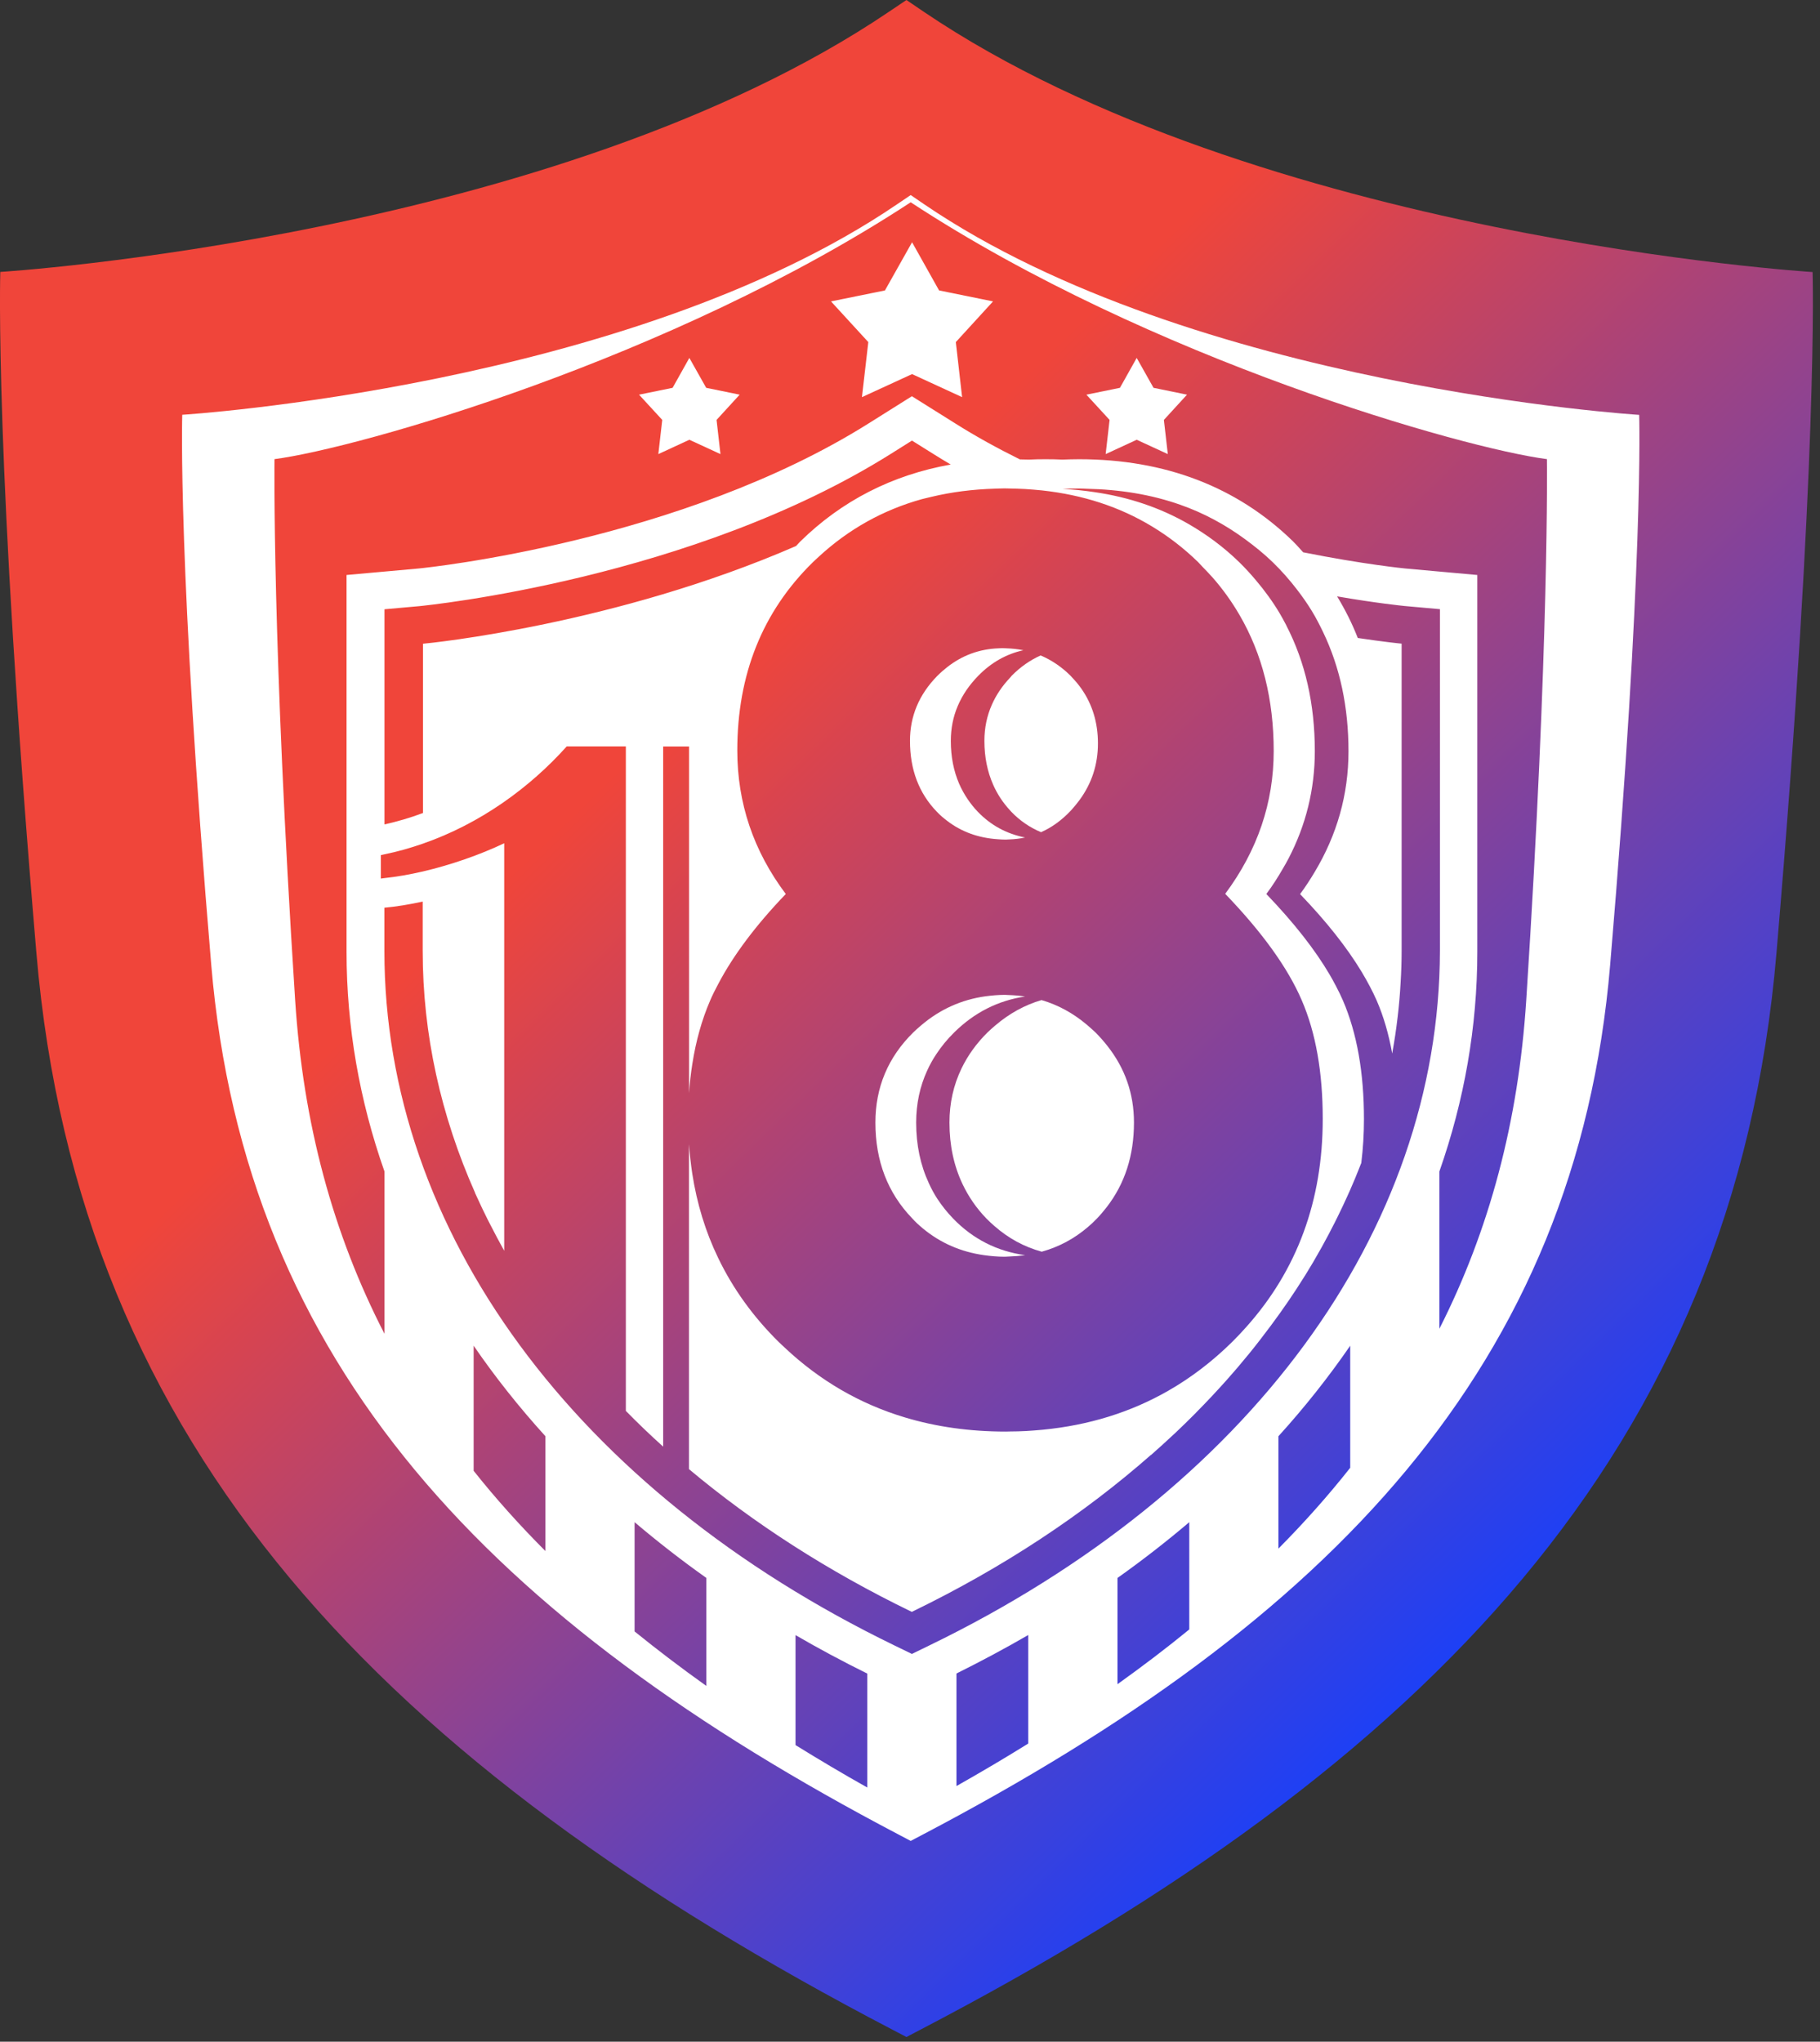 <svg width="140" height="157" viewBox="0 0 140 157" fill="none" xmlns="http://www.w3.org/2000/svg">
<rect x="0" y="0" width="140" height="157" fill="#333333" stroke="none"/>
<path d="M71.058 0.905C96.747 18.275 139.429 20.92 139.429 20.92C139.429 20.92 139.899 35.114 136.652 73.281C133.413 111.449 109.857 135.694 70.823 156.066L69.726 156.64L68.629 156.066C29.595 135.702 6.039 111.449 2.8 73.281C-0.447 35.114 0.023 20.911 0.023 20.911C0.023 20.911 42.696 18.266 68.394 0.896L69.726 0L71.058 0.905Z" fill="url(#paint0_linear_1_513)"/>
<path d="M76.29 54.206C76.618 53.454 77.094 52.743 77.717 52.09C77.74 52.067 77.759 52.042 77.779 52.015C77.791 52.001 77.802 51.985 77.815 51.97C78.494 51.281 79.243 50.761 80.048 50.402C80.88 50.754 81.643 51.267 82.329 51.942C82.353 51.97 82.378 51.996 82.403 52.023C82.427 52.049 82.451 52.075 82.476 52.104C82.735 52.371 82.966 52.652 83.176 52.947C84.023 54.157 84.457 55.556 84.457 57.166C84.457 58.79 83.981 60.239 83.043 61.518C82.854 61.772 82.651 62.025 82.427 62.271C82.417 62.281 82.407 62.292 82.397 62.304C82.385 62.318 82.372 62.333 82.357 62.348C81.664 63.079 80.908 63.628 80.082 63.993C79.229 63.642 78.459 63.114 77.787 62.418C77.752 62.383 77.717 62.341 77.682 62.299C77.136 61.709 76.709 61.054 76.394 60.337C75.954 59.339 75.723 58.221 75.723 56.969C75.723 55.985 75.912 55.064 76.29 54.206Z" fill="white"/>
<path d="M83.582 78.78C82.525 77.894 81.37 77.268 80.118 76.903C78.816 77.282 77.626 77.943 76.548 78.865C76.353 79.033 76.156 79.202 75.968 79.385C75.107 80.236 74.442 81.164 73.959 82.169C73.35 83.435 73.035 84.82 73.035 86.325C73.035 88.082 73.378 89.657 74.043 91.057C74.498 92.013 75.1 92.899 75.87 93.693C76.066 93.897 76.275 94.087 76.485 94.27C77.563 95.219 78.774 95.88 80.132 96.253C81.454 95.887 82.637 95.254 83.694 94.347C83.932 94.143 84.17 93.925 84.394 93.686C84.659 93.412 84.897 93.124 85.128 92.829C86.528 91.022 87.228 88.856 87.228 86.318C87.228 84.096 86.535 82.134 85.17 80.411C84.897 80.067 84.603 79.729 84.275 79.399C84.051 79.188 83.82 78.984 83.582 78.78Z" fill="white"/>
<path d="M75.702 96.52C73.91 96.267 72.342 95.585 70.985 94.46C70.698 94.221 70.418 93.968 70.173 93.693C68.283 91.732 67.339 89.278 67.339 86.325C67.339 83.611 68.311 81.297 70.264 79.378C70.428 79.218 70.601 79.068 70.773 78.92C70.813 78.886 70.854 78.85 70.894 78.815C72.328 77.606 73.959 76.875 75.786 76.615C76.275 76.551 76.779 76.502 77.297 76.502C77.346 76.502 77.393 76.505 77.441 76.509C77.488 76.513 77.535 76.516 77.584 76.516C78.018 76.53 78.438 76.565 78.851 76.629C76.786 76.938 74.967 77.845 73.406 79.385C72.86 79.919 72.398 80.489 72.007 81.086C71.741 81.48 71.517 81.895 71.321 82.324C70.761 83.547 70.474 84.876 70.474 86.325C70.474 88.047 70.803 89.594 71.447 90.979C71.636 91.401 71.853 91.802 72.105 92.189C72.454 92.716 72.853 93.222 73.308 93.693C74.841 95.282 76.695 96.218 78.858 96.52C78.438 96.576 78.018 96.611 77.577 96.625C77.479 96.632 77.381 96.639 77.283 96.639C76.737 96.639 76.213 96.59 75.702 96.52Z" fill="white"/>
<path d="M72.86 63.122C73.959 63.965 75.254 64.436 76.758 64.535C76.954 64.549 77.15 64.563 77.36 64.563C77.451 64.563 77.542 64.556 77.633 64.549C78.053 64.535 78.459 64.486 78.851 64.401C77.43 64.12 76.219 63.466 75.212 62.419C74.918 62.116 74.666 61.793 74.435 61.455C74.176 61.075 73.959 60.675 73.777 60.26C73.357 59.283 73.14 58.193 73.14 56.976C73.14 56.02 73.315 55.127 73.672 54.29C73.854 53.861 74.078 53.454 74.351 53.053C74.61 52.68 74.904 52.322 75.24 51.977C76.254 50.937 77.423 50.283 78.725 50.001C78.305 49.917 77.864 49.868 77.409 49.854L77.391 49.852C77.293 49.846 77.2 49.84 77.101 49.84C77.003 49.84 76.905 49.847 76.808 49.854C75.331 49.91 74.015 50.395 72.86 51.302C72.601 51.506 72.342 51.731 72.097 51.977C70.698 53.404 69.998 55.071 69.998 56.969C69.998 59.177 70.684 60.991 72.062 62.419C72.314 62.686 72.58 62.911 72.86 63.122Z" fill="white"/>
<path d="M70.159 18.628L72.237 22.334L76.387 23.177L73.525 26.306L74.008 30.539L70.159 28.767L66.303 30.539L66.793 26.306L63.923 23.177L68.073 22.334L70.159 18.628Z" fill="white"/>
<path d="M53.027 27.523L54.322 29.822L56.897 30.349L55.12 32.29L55.42 34.919L53.027 33.816L50.641 34.919L50.942 32.29L49.157 30.349L51.739 29.822L53.027 27.523Z" fill="white"/>
<path d="M88.732 29.822L87.438 27.523L86.15 29.822L83.568 30.349L85.352 32.29L85.051 34.919L87.438 33.816L89.831 34.919L89.53 32.29L91.308 30.349L88.732 29.822Z" fill="white"/>
<path fill-rule="evenodd" clip-rule="evenodd" d="M71.125 15.731C91.777 29.765 126.089 31.903 126.089 31.903C126.089 31.903 126.467 43.371 123.857 74.21C121.254 105.049 102.316 124.638 70.936 141.098L70.054 141.562L69.172 141.098C37.792 124.645 18.854 105.049 16.251 74.21C13.641 43.371 14.019 31.896 14.019 31.896C14.019 31.896 48.324 29.758 68.983 15.724L70.054 15L71.125 15.731ZM36.434 113.1C38.121 115.223 39.961 117.276 41.956 119.273V110.442C39.926 108.206 38.079 105.878 36.434 103.481V113.1ZM48.814 125.453C50.571 126.874 52.411 128.273 54.336 129.644V121.34C52.404 119.969 50.564 118.535 48.814 117.051V125.453ZM61.194 134.193C62.979 135.297 64.812 136.387 66.716 137.456V128.695C64.812 127.753 62.972 126.768 61.194 125.735V134.193ZM73.574 137.343C75.478 136.267 77.318 135.178 79.096 134.074V125.728C77.311 126.761 75.471 127.746 73.574 128.688V137.343ZM85.961 129.51C87.886 128.132 89.733 126.733 91.483 125.299V117.051C89.733 118.535 87.893 119.969 85.961 121.34V129.51ZM70.145 127.183L71.475 126.536C96.053 114.625 110.721 94.657 110.763 73.127V46.844L108.104 46.605L108.079 46.603C107.831 46.578 105.875 46.38 102.855 45.86C103.471 46.879 104.01 47.941 104.444 49.059C106.417 49.354 107.649 49.481 107.817 49.495V73.134C107.817 73.943 107.789 74.744 107.74 75.546C107.691 76.446 107.614 77.339 107.509 78.225C107.505 78.242 107.504 78.26 107.502 78.277C107.5 78.295 107.498 78.312 107.495 78.33C107.397 79.167 107.271 79.996 107.124 80.826C107.12 80.841 107.117 80.857 107.115 80.873C107.113 80.888 107.111 80.903 107.11 80.918C107.106 80.948 107.103 80.978 107.096 81.009L107.093 80.999L107.089 80.988C106.823 79.518 106.431 78.168 105.906 76.952C105.591 76.235 105.199 75.496 104.745 74.737C103.611 72.86 102.043 70.87 100.007 68.754C100.413 68.205 100.777 67.643 101.119 67.073C102.848 64.197 103.73 61.097 103.73 57.771C103.73 54.375 103.079 51.33 101.791 48.637C101.518 48.068 101.231 47.505 100.903 46.971C100.546 46.387 100.154 45.832 99.734 45.29C99.181 44.573 98.579 43.891 97.907 43.237C97.235 42.583 96.522 42.014 95.787 41.472C94.254 40.347 92.596 39.447 90.79 38.815C88.579 38.034 86.157 37.633 83.526 37.584C83.465 37.582 83.407 37.578 83.349 37.575C83.238 37.569 83.129 37.563 83.015 37.563C82.581 37.563 82.154 37.577 81.734 37.598C82.581 37.633 83.393 37.725 84.198 37.844C86.85 38.231 89.257 39.047 91.42 40.291C92.82 41.1 94.128 42.063 95.325 43.23C95.78 43.673 96.2 44.137 96.599 44.608C97.284 45.417 97.9 46.261 98.432 47.154C98.607 47.449 98.768 47.751 98.929 48.053L98.933 48.064L98.936 48.071C98.936 48.071 98.939 48.082 98.943 48.089C100.406 50.915 101.14 54.136 101.14 57.764C101.14 60.682 100.462 63.431 99.125 66.004C98.985 66.279 98.824 66.553 98.663 66.827C98.285 67.481 97.879 68.121 97.41 68.746C99.531 70.954 101.154 73.022 102.295 74.969C102.444 75.22 102.577 75.471 102.708 75.717L102.778 75.848C102.974 76.221 103.156 76.593 103.31 76.952C104.381 79.448 104.92 82.486 104.92 86.064C104.92 87.21 104.85 88.322 104.717 89.404V89.425C104.696 89.468 104.675 89.517 104.661 89.559C104.65 89.587 104.64 89.613 104.629 89.64L104.619 89.666C104.612 89.684 104.605 89.702 104.598 89.721C104.367 90.318 104.115 90.916 103.856 91.507C103.818 91.59 103.78 91.675 103.742 91.76L103.74 91.763L103.739 91.767C103.701 91.852 103.663 91.937 103.625 92.02C103.401 92.512 103.17 93.004 102.932 93.489C102.841 93.665 102.757 93.834 102.673 94.01C102.351 94.642 102.022 95.275 101.672 95.901L101.588 96.049C101.21 96.731 100.812 97.406 100.392 98.081L100.385 98.088C99.573 99.396 98.698 100.675 97.76 101.934C97.2 102.686 96.62 103.439 96.018 104.177C96.004 104.191 95.983 104.212 95.969 104.233C95.437 104.887 94.891 105.527 94.324 106.16L94.322 106.165L94.317 106.167C93.575 106.996 92.812 107.812 92.015 108.614L92.008 108.621H92.015C91.469 109.169 90.909 109.717 90.335 110.259L90.328 110.263L90.318 110.273C90.312 110.278 90.307 110.283 90.3 110.287C89.726 110.828 89.138 111.356 88.543 111.883H88.529C83.323 116.46 77.171 120.539 70.166 123.935L70.138 123.949L70.11 123.935C63.657 120.806 57.933 117.107 52.999 112.973V87.984C53.055 88.75 53.139 89.51 53.251 90.248C53.608 92.561 54.273 94.727 55.246 96.738C56.379 99.093 57.933 101.252 59.906 103.2C59.98 103.27 60.053 103.338 60.127 103.407C60.2 103.475 60.274 103.544 60.347 103.614C63.049 106.16 66.135 107.953 69.599 108.993C71.999 109.717 74.589 110.083 77.36 110.083C77.409 110.083 77.458 110.081 77.507 110.08C77.556 110.078 77.605 110.076 77.654 110.076C78.081 110.076 78.508 110.062 78.928 110.041C79.362 110.013 79.789 109.985 80.216 109.942C83.771 109.598 86.997 108.592 89.887 106.933C91.637 105.928 93.267 104.683 94.772 103.2C95.15 102.827 95.514 102.44 95.864 102.046C99.783 97.666 101.749 92.329 101.749 86.043C101.749 82.465 101.217 79.427 100.14 76.931C99.069 74.435 97.102 71.7 94.247 68.733C96.731 65.393 97.977 61.729 97.977 57.75C97.977 53.784 97.102 50.297 95.346 47.287C94.758 46.275 94.065 45.304 93.267 44.397C93.015 44.116 92.749 43.842 92.484 43.568C92.45 43.531 92.415 43.494 92.381 43.457C92.31 43.379 92.237 43.299 92.162 43.223C91.07 42.161 89.894 41.255 88.627 40.488C86.136 38.976 83.309 38.055 80.153 37.711C79.726 37.669 79.299 37.633 78.858 37.605C78.431 37.584 78.004 37.57 77.57 37.563C77.521 37.563 77.472 37.561 77.423 37.56C77.374 37.558 77.325 37.556 77.276 37.556C77.115 37.556 76.96 37.562 76.803 37.568C76.722 37.572 76.639 37.575 76.555 37.577C74.82 37.626 73.182 37.837 71.629 38.21C71.513 38.24 71.397 38.267 71.282 38.293C71.154 38.323 71.026 38.352 70.901 38.386C67.912 39.222 65.288 40.692 63.007 42.787C62.964 42.827 62.921 42.866 62.878 42.905C62.753 43.019 62.63 43.131 62.51 43.251C58.647 47.048 56.715 51.872 56.715 57.708C56.715 61.758 57.961 65.442 60.445 68.746C58.143 71.144 56.414 73.45 55.253 75.658C55.022 76.087 54.805 76.516 54.623 76.945C53.986 78.421 53.531 80.046 53.258 81.803C53.139 82.535 53.055 83.287 53.006 84.068V57.405H51.012V111.243C50.018 110.35 49.059 109.429 48.142 108.494V57.398H43.593C40.752 60.569 36.938 63.347 32.515 64.879C31.563 65.21 30.584 65.491 29.569 65.695C29.523 65.702 29.478 65.714 29.432 65.727C29.387 65.739 29.341 65.751 29.296 65.758V67.558C29.387 67.544 29.478 67.53 29.569 67.523C30.514 67.425 31.507 67.249 32.515 67.017C34.685 66.511 36.903 65.737 38.786 64.844V96.182C38.415 95.514 38.058 94.846 37.715 94.171C37.645 94.045 37.582 93.918 37.519 93.792C37.218 93.194 36.931 92.589 36.658 91.985C36.641 91.946 36.621 91.906 36.602 91.865C36.583 91.825 36.563 91.784 36.546 91.746V91.725C33.908 85.79 32.515 79.532 32.515 73.127V69.33C31.5 69.548 30.5 69.717 29.569 69.801V73.134C29.569 94.657 44.244 114.618 68.815 126.536L70.145 127.183ZM29.576 46.851V63.396C30.57 63.171 31.556 62.889 32.536 62.517V49.502C33.11 49.453 47.352 48.026 61.236 41.986C61.282 41.939 61.326 41.89 61.37 41.84C61.425 41.778 61.482 41.714 61.544 41.655C64.749 38.505 68.633 36.522 73.133 35.721C72.671 35.447 72.216 35.172 71.769 34.891L70.152 33.879L68.542 34.891C53.22 44.514 32.846 46.552 32.254 46.611L32.242 46.612L29.576 46.851ZM103.863 112.867V103.481C102.211 105.878 100.371 108.206 98.341 110.442V119.083C100.336 117.072 102.176 115.005 103.863 112.867ZM110.721 102.18C114.563 94.6 116.803 86.247 117.404 76.903C119.189 49.291 118.993 35.306 118.993 35.306C112.639 34.483 88.522 27.663 70.054 15.555C51.578 27.663 27.469 34.483 21.115 35.306C21.115 35.306 20.919 49.291 22.703 76.903C23.319 86.409 25.615 94.889 29.576 102.567V90.086C27.658 84.644 26.657 78.977 26.657 73.19V44.215L32.214 43.715L32.233 43.713C32.951 43.639 52.383 41.626 66.821 32.557L70.145 30.469L73.476 32.557C75.079 33.569 76.751 34.483 78.452 35.327C78.683 35.327 78.921 35.334 79.152 35.341C79.572 35.32 79.999 35.313 80.425 35.313C80.859 35.313 81.293 35.32 81.72 35.341C82.14 35.327 82.567 35.313 83.001 35.313C89.621 35.313 95.157 37.437 99.454 41.62C99.651 41.813 99.835 42.017 100.016 42.219C100.092 42.303 100.169 42.388 100.245 42.471C104.892 43.399 108.02 43.708 108.097 43.715L113.639 44.215V73.19C113.639 78.97 112.632 84.644 110.721 90.086V102.18Z" fill="white"/>
<defs>
<linearGradient id="paint0_linear_1_513" x1="69.726" y1="0.063" x2="153.562" y2="86.461" gradientUnits="userSpaceOnUse">
<stop offset="0.224" stop-color="#F0453A"/>
<stop offset="1" stop-color="#1E40F5"/>
</linearGradient>
</defs>
</svg>
